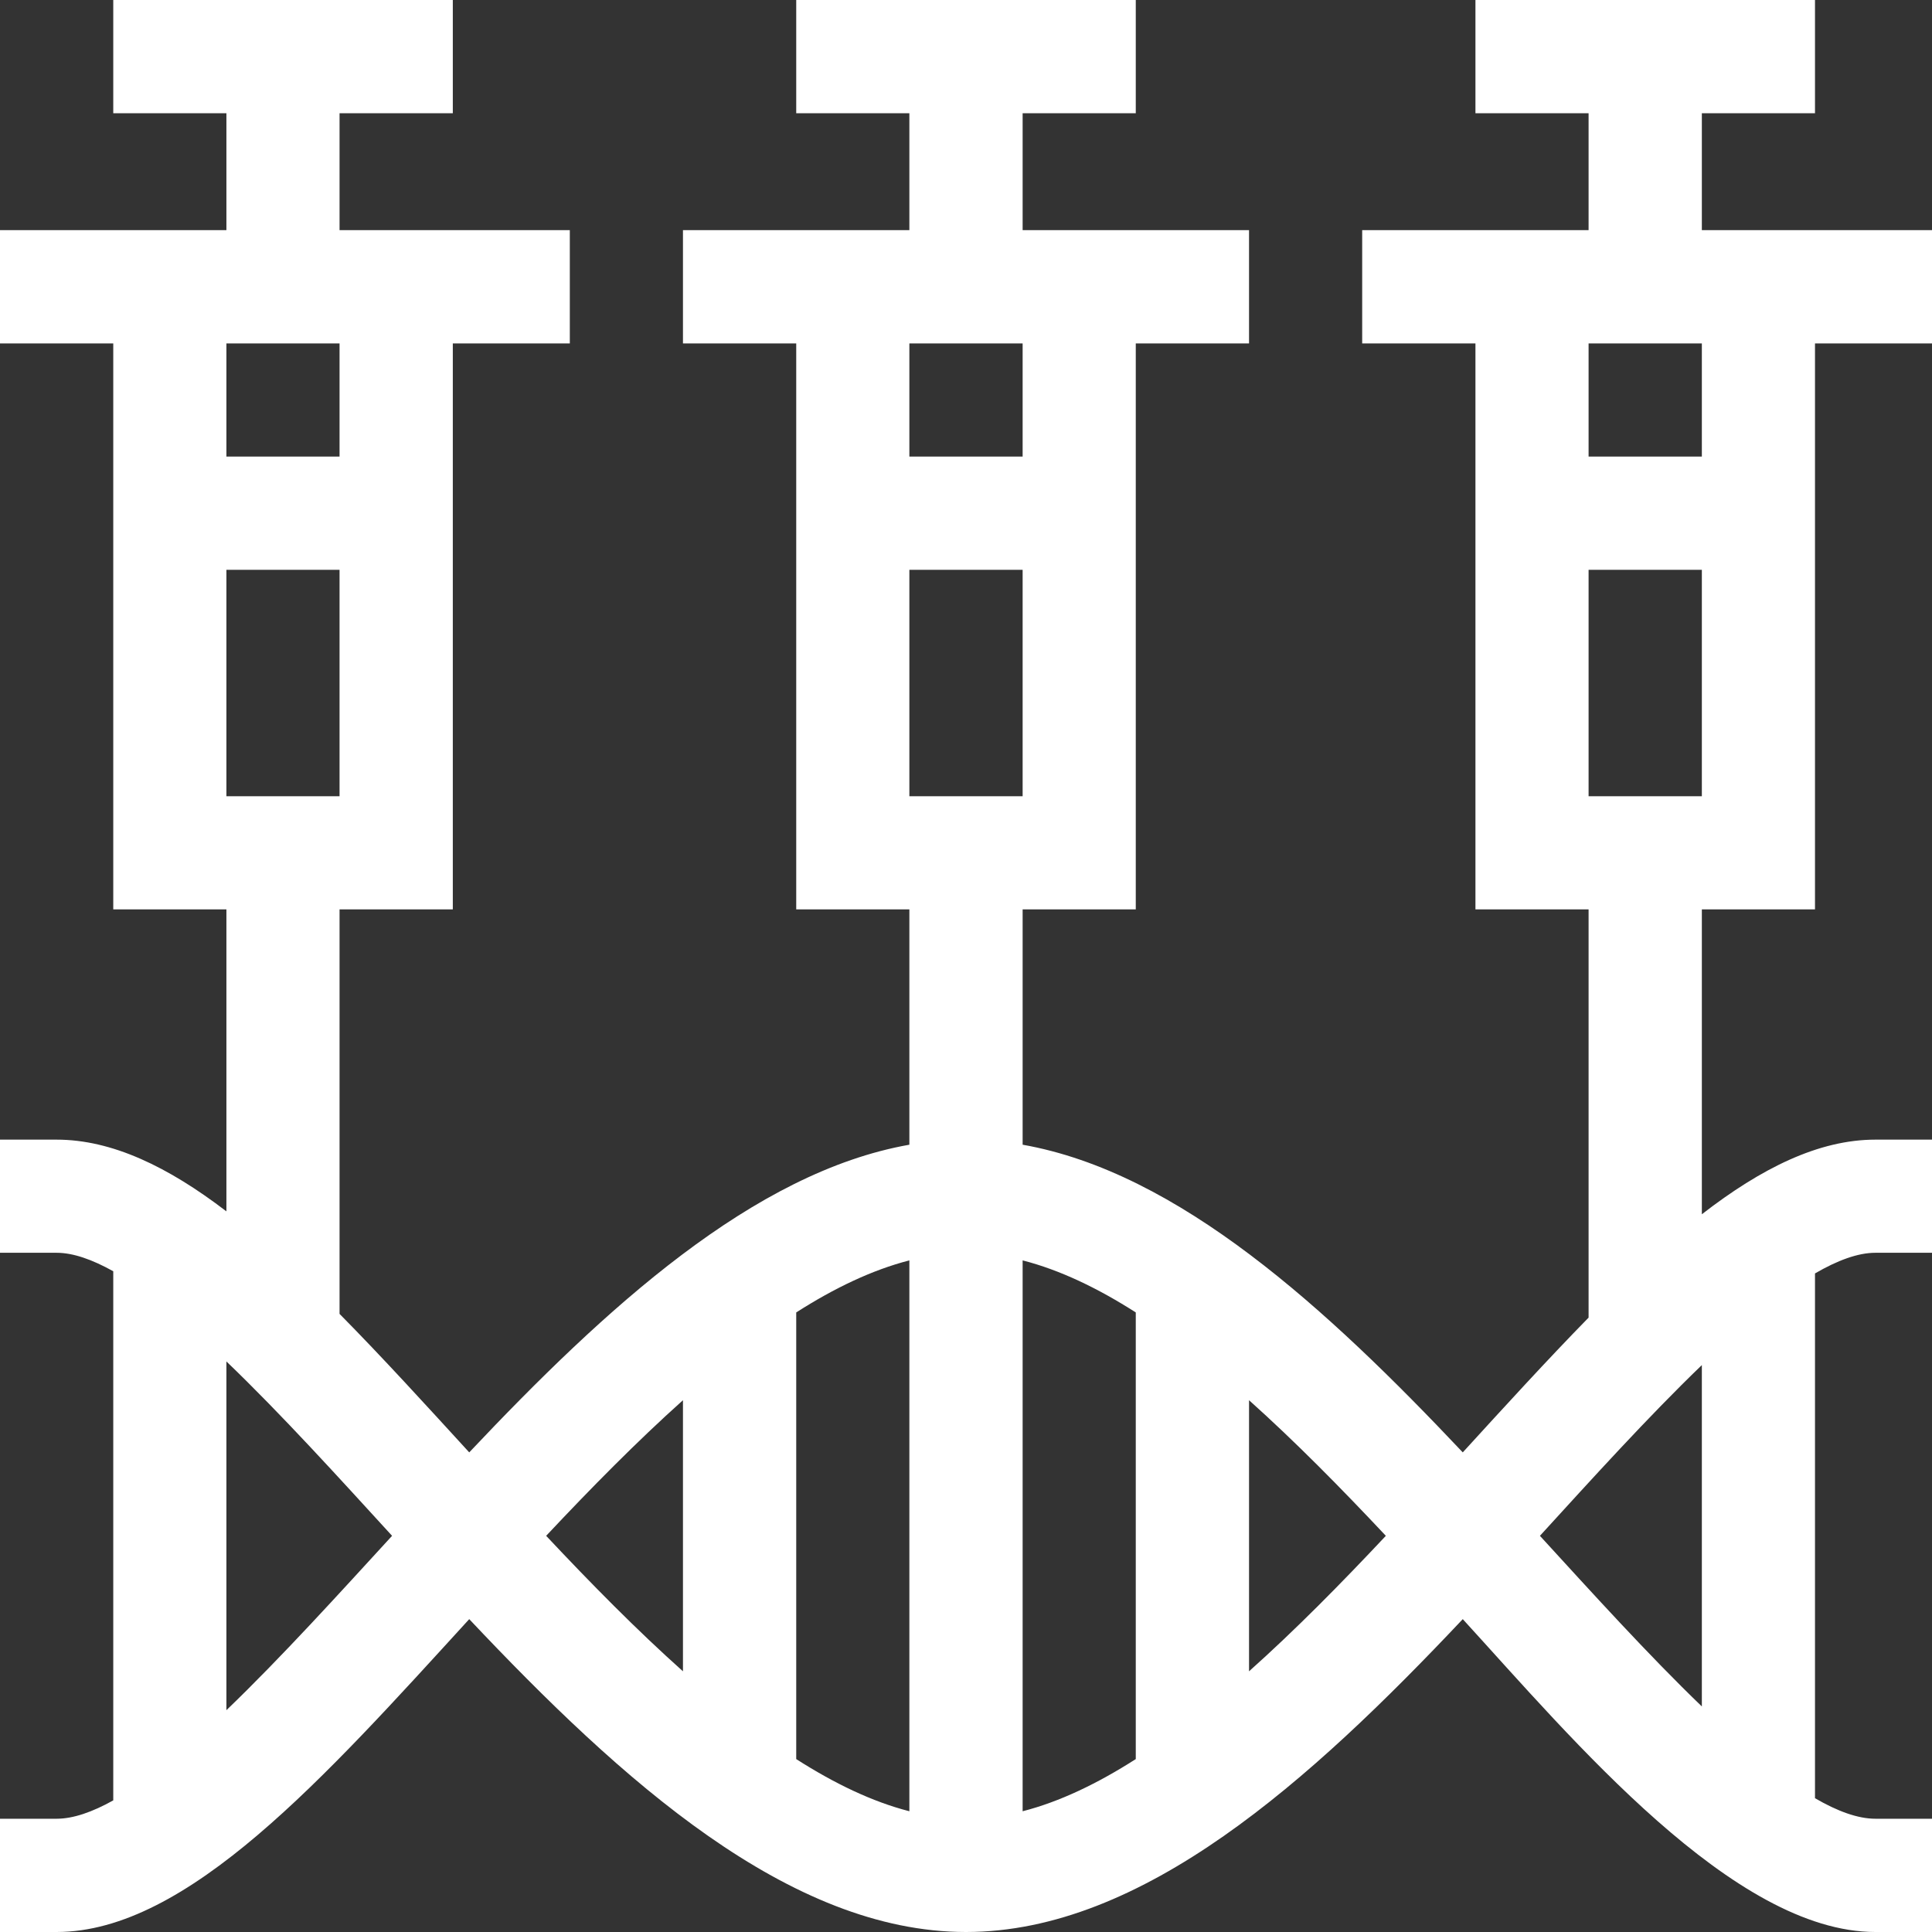 <svg width="16" height="16" viewBox="0 0 16 16" fill="none" xmlns="http://www.w3.org/2000/svg">
<rect x="0" y="0" width="16" height="16" fill="#333333" stroke="none"/>
<path d="M1.875 0.938H0.938V0H3.75V0.938H2.812V1.906H4.719V2.844H3.75V7.531H2.812V10.881C3.166 11.239 3.54 11.65 3.886 12.028C5.013 10.834 6.24 9.708 7.531 9.48V7.531H6.594V2.844H5.656V1.906H7.531V0.938H6.594V0H9.406V0.938H8.469V1.906H10.344V2.844H9.406V7.531H8.469V9.48C9.76 9.708 10.987 10.834 12.114 12.028C12.451 11.659 12.815 11.26 13.156 10.912V7.531H12.219V2.844H11.281V1.906H13.156V0.938H12.219V0H15.031V0.938H14.094V1.906H16V2.844H15.031V7.531H14.094V10.056C14.587 9.674 15.062 9.438 15.531 9.438H16V10.375H15.531C15.386 10.375 15.217 10.438 15.031 10.546V14.892C15.217 15 15.386 15.062 15.531 15.062H16V16H15.531C14.357 16 13.026 14.407 12.114 13.409C10.852 14.747 9.464 16 8 16C6.536 16 5.148 14.747 3.886 13.409C2.689 14.719 1.553 16 0.469 16H0V15.062H0.469C0.606 15.062 0.764 15.007 0.938 14.91V10.528C0.764 10.431 0.606 10.375 0.469 10.375H0V9.438H0.469C0.928 9.438 1.393 9.663 1.875 10.032V7.531H0.938V2.844H0V1.906H1.875V0.938ZM8.469 6.594V4.719H7.531V6.594H8.469ZM7.531 2.844V3.781H8.469V2.844H7.531ZM14.094 6.594V4.719H13.156V6.594H14.094ZM13.156 2.844V3.781H14.094V2.844H13.156ZM8.469 15C8.777 14.921 9.09 14.77 9.406 14.568V10.869C9.09 10.667 8.777 10.517 8.469 10.438V15ZM7.531 10.438C7.223 10.517 6.91 10.667 6.594 10.869V14.568C6.91 14.77 7.223 14.921 7.531 15V10.438ZM14.094 14.132V11.305C13.649 11.733 13.175 12.257 12.753 12.719C13.176 13.181 13.65 13.705 14.094 14.132ZM11.477 12.719C11.106 12.324 10.726 11.938 10.344 11.596V13.841C10.726 13.5 11.106 13.114 11.477 12.719ZM5.656 13.841V11.596C5.274 11.938 4.894 12.324 4.523 12.719C4.894 13.114 5.274 13.5 5.656 13.841ZM1.875 14.163C2.328 13.728 2.814 13.191 3.247 12.719C2.816 12.248 2.328 11.709 1.875 11.275V14.163ZM2.812 6.594V4.719H1.875V6.594H2.812ZM1.875 3.781H2.812V2.844H1.875V3.781Z" fill="white"/>
</svg>
